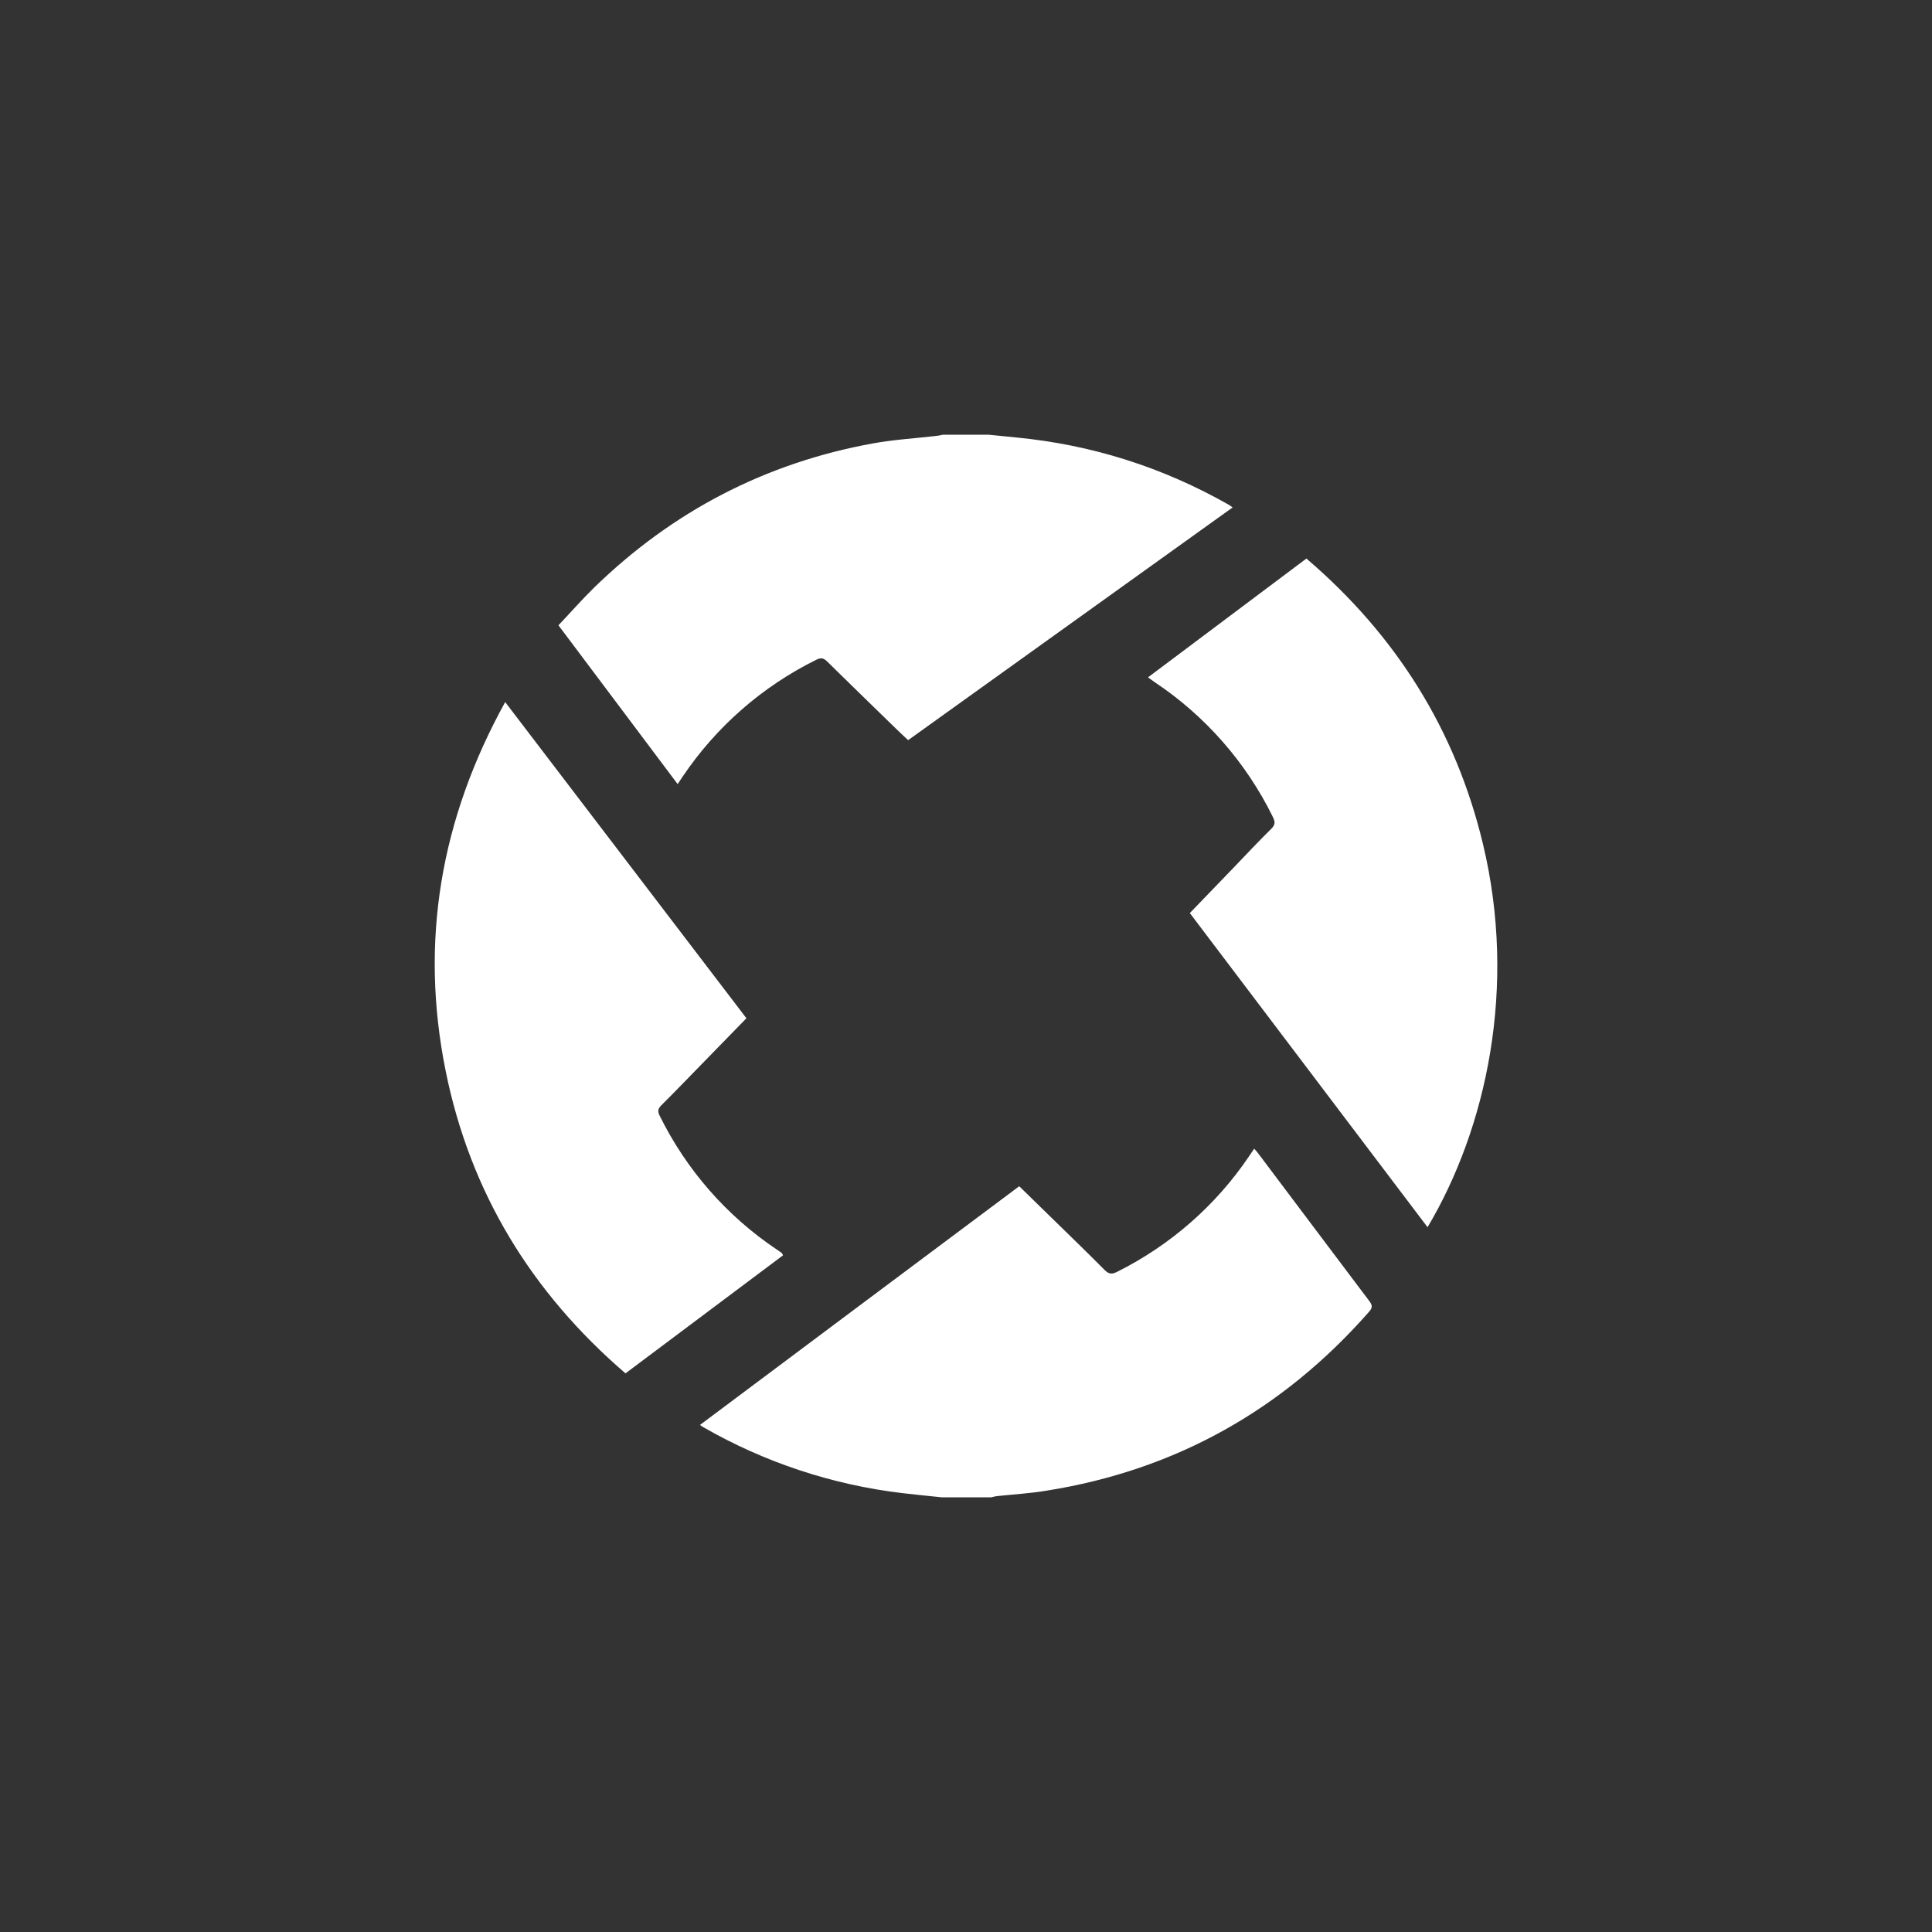 <svg width="20" height="20" viewBox="0 0 20 20" fill="none" xmlns="http://www.w3.org/2000/svg">
<rect x="0" y="0" width="20" height="20" fill="#333333" stroke="none"/>
<path fill-rule="evenodd" clip-rule="evenodd" d="M9.748 15.5C9.613 15.486 9.478 15.473 9.343 15.457C8.617 15.371 7.916 15.139 7.282 14.775C7.273 14.771 7.264 14.763 7.246 14.751C8.349 13.925 9.447 13.105 10.551 12.28L10.883 12.604C11.068 12.785 11.254 12.964 11.436 13.148C11.481 13.193 11.513 13.192 11.566 13.165C12.116 12.89 12.586 12.479 12.93 11.97L12.983 11.891C12.999 11.909 13.014 11.924 13.025 11.94C13.409 12.45 13.792 12.961 14.177 13.471C14.21 13.515 14.207 13.541 14.171 13.581C13.28 14.594 12.171 15.218 10.836 15.431C10.668 15.459 10.497 15.469 10.328 15.487C10.305 15.489 10.283 15.495 10.261 15.5H9.748V15.5ZM10.233 4.5C10.326 4.51 10.42 4.519 10.513 4.528C11.301 4.603 12.038 4.837 12.725 5.228C12.735 5.234 12.743 5.241 12.76 5.253L9.401 7.662C9.356 7.62 9.313 7.58 9.271 7.539C9.035 7.309 8.798 7.08 8.563 6.848C8.526 6.811 8.497 6.806 8.45 6.83C7.891 7.106 7.413 7.524 7.065 8.042L7.015 8.117L5.781 6.473C5.906 6.341 6.021 6.21 6.145 6.088C6.957 5.296 7.92 4.793 9.037 4.59C9.252 4.551 9.471 4.538 9.689 4.513C9.713 4.511 9.738 4.505 9.762 4.5H10.233H10.233ZM5.229 7.267L7.727 10.541L7.223 11.058C7.097 11.187 6.973 11.316 6.845 11.443C6.809 11.479 6.807 11.507 6.829 11.55C7.105 12.11 7.523 12.588 8.041 12.935C8.058 12.947 8.076 12.958 8.092 12.97C8.095 12.973 8.097 12.977 8.106 12.995L6.475 14.217C5.5 13.378 4.868 12.344 4.614 11.089C4.342 9.746 4.562 8.477 5.23 7.267H5.229ZM12.317 9.452L12.776 8.976C12.904 8.842 13.03 8.708 13.161 8.579C13.202 8.538 13.201 8.508 13.178 8.46C12.9 7.893 12.477 7.41 11.952 7.061C11.934 7.048 11.916 7.035 11.884 7.012L13.524 5.782C14.453 6.577 15.069 7.557 15.352 8.739C15.706 10.216 15.39 11.675 14.778 12.704L12.317 9.452Z" fill="white"/>
</svg>
